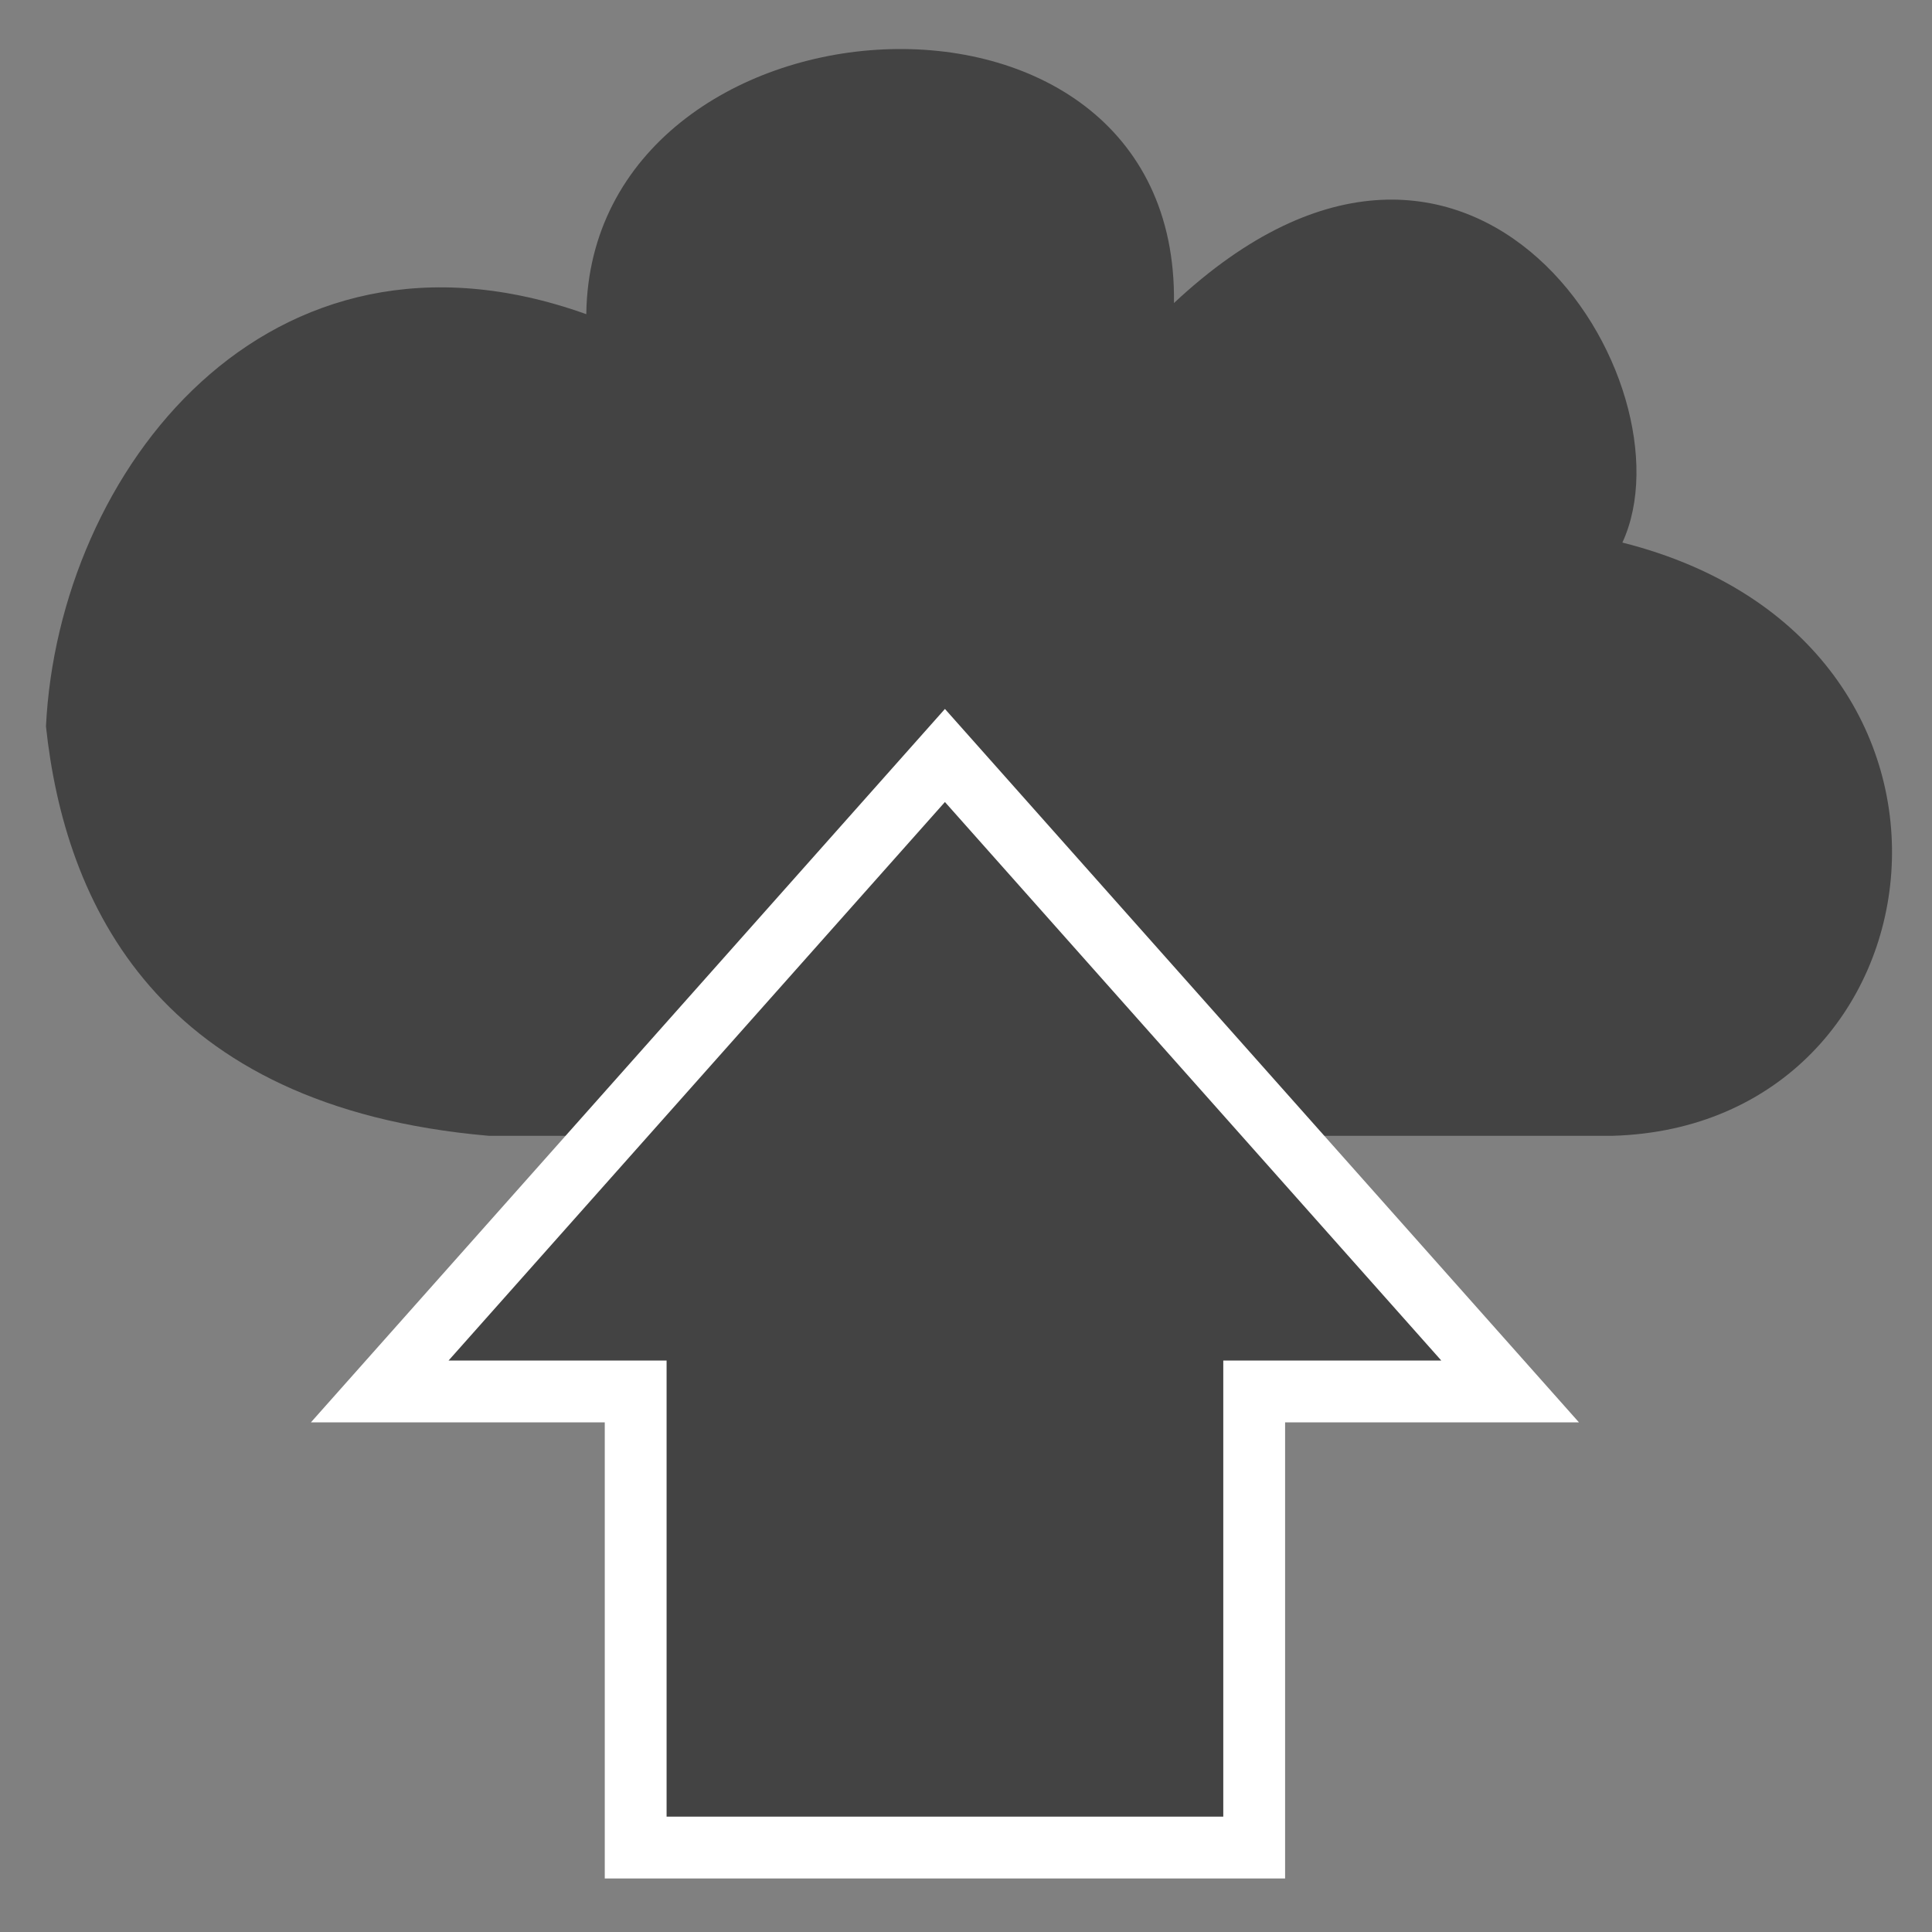 <svg version="1.1" viewBox="0 0 500 500" fill="none" stroke="none" stroke-linecap="square" stroke-miterlimit="10" xmlns:xlink="http://www.w3.org/1999/xlink" xmlns="http://www.w3.org/2000/svg"><rect x="0" y="0" width="500" height="500" fill="#808080" stroke="none"/><path style="fill: rgb(67, 67, 67);" d="M 126.504 293.947 L 417.31 293.947 C 504.707 291.457 521.481 166.022 419.87 140.416 C 438.846 99.423 381.385 5.851 303.821 78.427 C 305.129 -15.008 152.799 -4.138 151.733 81.311 C 69.173 51.755 15.121 122.078 11.896 187.988 C 16.742 233.445 40.469 286.478 126.504 293.947 Z"></path><path d="M 517.931 3378.34 H 635.97 L 635.97 3312.099 L 800.563 3458.375 L 635.97 3604.651 L 635.97 3538.411 H 517.931 V 3378.34 Z" data-bx-shape="arrow 517.931 3312.099 282.632 292.552 160.071 164.593 0 1@46ae3761" style="fill: rgb(67, 67, 67); stroke: rgb(255, 255, 255); stroke-width: 16px;" transform="matrix(0, -1, 1, 0, -3213.828, 996.08)" data-bx-origin="0.622 0.506"></path></svg>